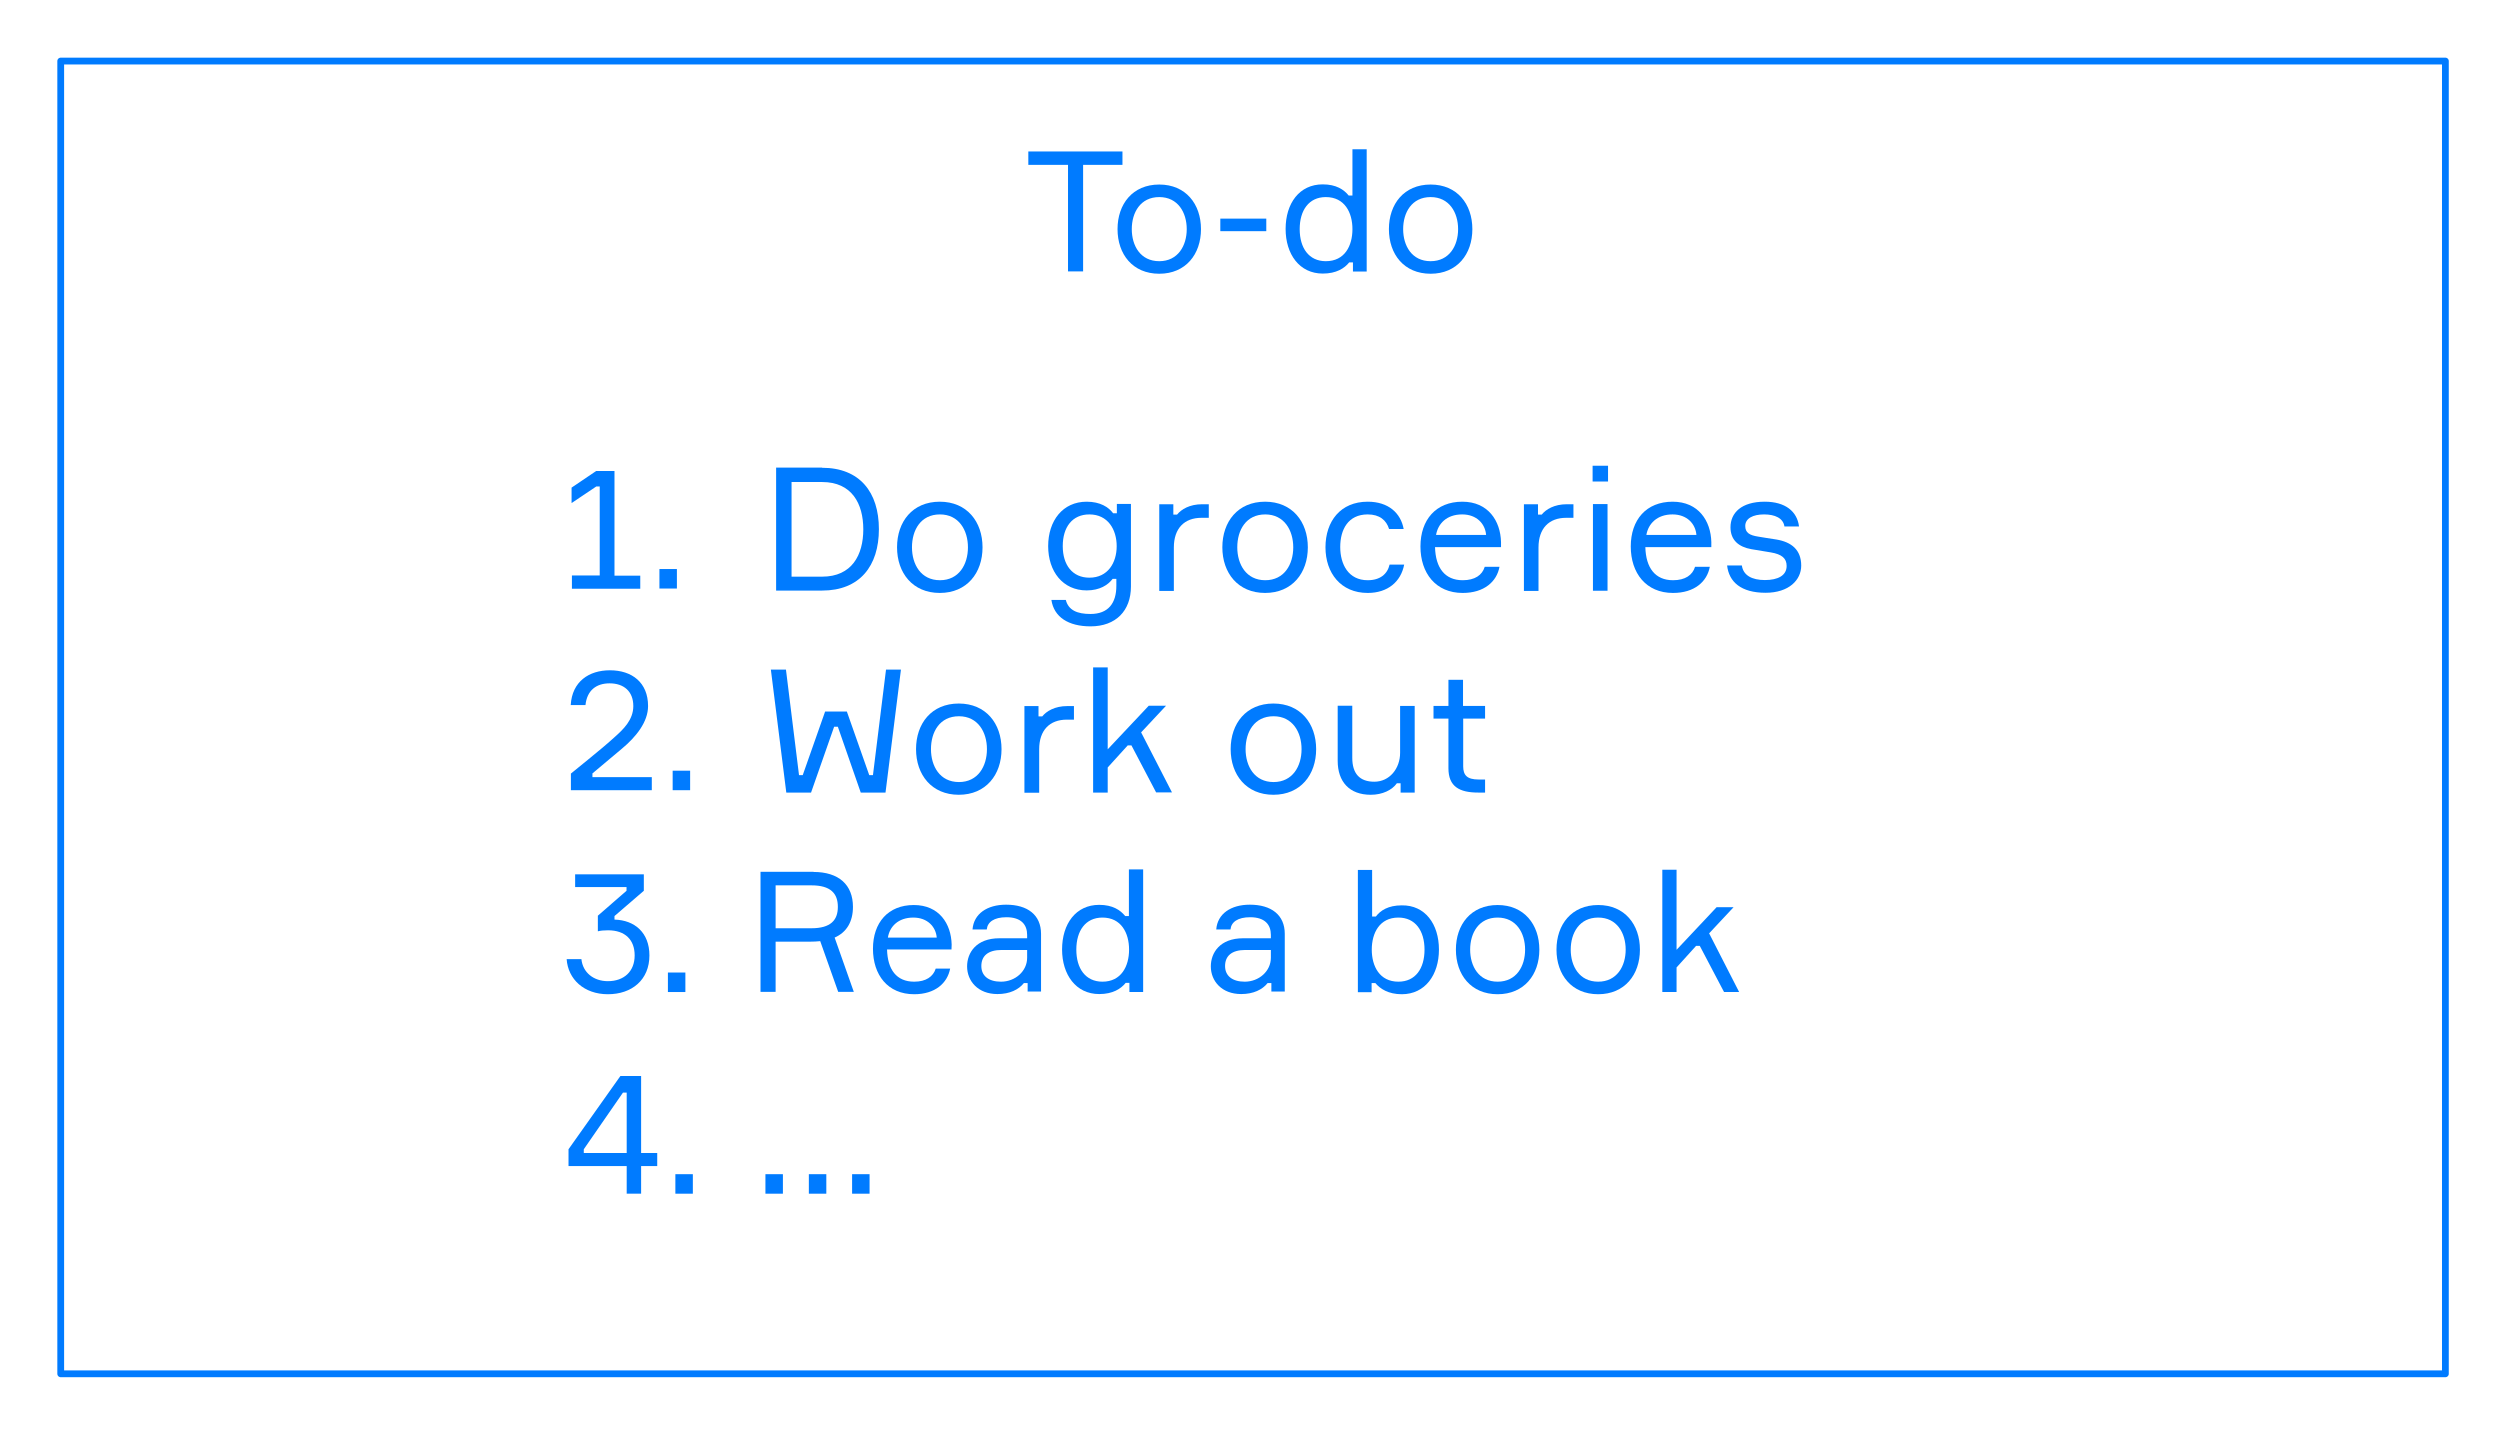 <?xml version="1.0" encoding="utf-8"?>
<!-- Generator: Adobe Illustrator 20.1.0, SVG Export Plug-In . SVG Version: 6.00 Build 0)  -->
<svg version="1.1" id="Layer_1" xmlns="http://www.w3.org/2000/svg" xmlns:xlink="http://www.w3.org/1999/xlink" x="0px" y="0px"
	 viewBox="0 0 1474 843.9" style="enable-background:new 0 0 1474 843.9;" xml:space="preserve">
<style type="text/css">
	.st0{fill:none;stroke:#007BFF;stroke-width:4;stroke-linecap:round;stroke-linejoin:round;stroke-miterlimit:10;}
	.st1{fill:#007BFF;}
</style>
<rect x="35.8" y="36" class="st0" width="1406" height="774"/>
<g>
	<path class="st1" d="M661.8,97.2h-23.2V160h-8.9V97.2h-23.4v-7.9h55.5L661.8,97.2L661.8,97.2z"/>
	<path class="st1" d="M708.1,135.1c0,14.8-9,26.3-24.6,26.3c-15.7,0-24.6-11.5-24.6-26.3s8.9-26.3,24.6-26.3
		C699.1,108.8,708.1,120.3,708.1,135.1z M699.7,135.1c0-9.8-5.2-18.9-16.2-18.9c-11.1,0-16.2,9.1-16.2,18.9s5.1,18.9,16.2,18.9
		C694.5,154,699.7,144.9,699.7,135.1z"/>
	<path class="st1" d="M719.5,136.3v-7.4h27.1v7.4H719.5z"/>
	<path class="st1" d="M805.8,88v72.1h-8.1v-5.4h-2.2c-2.8,3.5-7.6,6.6-15.6,6.6c-13.8,0-21.9-11.5-21.9-26.3
		c0-15.1,8.1-26.3,21.9-26.3c7.9,0,12.5,3.1,15.3,6.6h2.2V88H805.8z M797.4,135.1c0-9.8-4.6-18.9-15.7-18.9
		c-10,0-15.4,7.8-15.4,18.9s5.4,18.9,15.4,18.9C792.9,154,797.4,144.9,797.4,135.1z"/>
	<path class="st1" d="M868.1,135.1c0,14.8-9,26.3-24.6,26.3c-15.7,0-24.6-11.5-24.6-26.3s8.9-26.3,24.6-26.3
		C859.1,108.8,868.1,120.3,868.1,135.1z M859.7,135.1c0-9.8-5.2-18.9-16.2-18.9c-11.1,0-16.2,9.1-16.2,18.9s5.1,18.9,16.2,18.9
		C854.5,154,859.7,144.9,859.7,135.1z"/>
</g>
<g>
	<path class="st1" d="M337.1,339.3h16.5v-52.5h-2l-14.6,9.8v-9.1l14.5-9.8h10.8v61.7h15.2v7.7h-40.3v-7.8H337.1z"/>
	<path class="st1" d="M388.8,347v-11.5h10.3V347H388.8z"/>
	<path class="st1" d="M336.5,415.7c0.8-13.9,10.8-20.5,23.1-20.5c13,0,22.5,7.2,22.5,21.1c0,9.4-7.1,18.2-15.4,25.1L349.3,456v2.2
		h35v7.7h-47.7v-9.8l10.2-8.3c5.6-4.5,12.1-10,15.8-13.4c4.8-4.3,10.8-9.9,10.8-18.1c0-8.7-5.6-13.4-14-13.4
		c-7.8,0-13.3,4.1-14.2,12.8L336.5,415.7L336.5,415.7z"/>
	<path class="st1" d="M396.6,465.9v-11.5h10.3v11.5H396.6z"/>
	<path class="st1" d="M379.6,515.5v9.7l-17.3,14.9v2.1c11.9,0.3,20.6,7.7,20.6,21.1c0,14.4-10.3,22.9-24.5,22.9
		c-14.1,0-23.5-8.9-24.3-20.7h8.7c0.8,7.9,7.2,13,15.6,13c9.5,0,15.8-5.7,15.8-15.2c0-9.1-5.5-14.8-15.7-14.8c-2.5,0-4.5,0.2-6,0.6
		v-9.2l16.9-14.7V523h-30.3v-7.5H379.6z"/>
	<path class="st1" d="M393.8,584.9v-11.5h10.3v11.5H393.8z"/>
	<path class="st1" d="M479.6,514.1c15,0,23.3,7.6,23.3,20.6c0,8.7-3.7,15-10.8,18.1l11.3,32h-9.2l-10.6-29.9
		c-1.9,0.2-3.9,0.3-5.7,0.3h-20.6v29.6h-8.9V514h31.2V514.1z M478.4,547.3c11.4,0,15.6-4.8,15.6-12.6c0-7.9-4.2-12.7-15.6-12.7
		h-21.1v25.3H478.4z"/>
	<path class="st1" d="M561,559.8h-38c0.3,11.9,5.6,19,16,19c7,0,11.2-3,12.7-7.7h8.5c-1.6,8.5-8.8,15.1-21.2,15.1
		c-15.6,0-24.3-11.4-24.3-26.8c0-15.4,8.9-25.8,24.1-25.8c14.9,0,22,11,22.3,23.3L561,559.8L561,559.8z M523.5,552.8h28.8
		c-0.5-6.3-5.4-11.8-13.8-11.8C529.5,541,524.5,546.4,523.5,552.8z"/>
	<path class="st1" d="M605.9,579.6h-2.2c-3.1,3.9-8.4,6.5-15.6,6.5c-11.5,0-17.9-7.7-17.9-16.3c0-8,5.3-16.6,19.1-16.6h16.3v-2
		c0-6-3.5-10.4-12.2-10.4c-7.4,0-11.2,2.9-11.6,7.2h-8.4c0.7-9.2,8.6-14.6,19.8-14.6c12.6,0,20.6,6,20.6,17.2v34h-7.9L605.9,579.6
		L605.9,579.6z M605.6,564.7v-4.6h-15c-8.2,0-12,3.6-12,9.5c0,5.7,4.2,9.2,11.6,9.2C598.6,578.8,605.6,572.6,605.6,564.7z"/>
	<path class="st1" d="M674,512.8v72.1h-8.1v-5.4h-2.2c-2.8,3.5-7.6,6.6-15.6,6.6c-13.8,0-21.9-11.5-21.9-26.3
		c0-15.1,8.1-26.3,21.9-26.3c7.9,0,12.5,3.1,15.3,6.6h2.2v-27.5h8.4V512.8z M665.7,559.9c0-9.8-4.6-18.9-15.7-18.9
		c-10,0-15.4,7.8-15.4,18.9s5.4,18.9,15.4,18.9C661.1,578.8,665.7,569.7,665.7,559.9z"/>
	<path class="st1" d="M749.6,579.6h-2.2c-3.1,3.9-8.4,6.5-15.6,6.5c-11.5,0-17.9-7.7-17.9-16.3c0-8,5.3-16.6,19.1-16.6h16.3v-2
		c0-6-3.5-10.4-12.2-10.4c-7.4,0-11.2,2.9-11.6,7.2h-8.4c0.7-9.2,8.6-14.6,19.8-14.6c12.6,0,20.6,6,20.6,17.2v34h-7.9L749.6,579.6
		L749.6,579.6z M749.3,564.7v-4.6h-15c-8.2,0-12,3.6-12,9.5c0,5.7,4.2,9.2,11.6,9.2C742.3,578.8,749.3,572.6,749.3,564.7z"/>
	<path class="st1" d="M848.4,559.9c0,14.8-8.1,26.3-21.9,26.3c-7.9,0-12.8-3.2-15.6-6.6h-2.2v5.4h-8.1v-72.1h8.4v27.5h2.2
		c2.7-3.6,7.3-6.6,15.3-6.6C840.2,533.6,848.4,544.8,848.4,559.9z M839.9,559.9c0-11.1-5.4-18.9-15.4-18.9
		c-11.1,0-15.7,9.1-15.7,18.9c0,9.8,4.6,18.9,15.7,18.9C834.6,578.8,839.9,571,839.9,559.9z"/>
	<path class="st1" d="M907.6,559.9c0,14.8-9,26.3-24.6,26.3c-15.7,0-24.6-11.5-24.6-26.3s8.9-26.3,24.6-26.3
		C898.6,533.6,907.6,545.1,907.6,559.9z M899.2,559.9c0-9.8-5.2-18.9-16.2-18.9c-11.1,0-16.2,9.1-16.2,18.9
		c0,9.8,5.1,18.9,16.2,18.9C894.1,578.8,899.2,569.7,899.2,559.9z"/>
	<path class="st1" d="M966.9,559.9c0,14.8-9,26.3-24.6,26.3c-15.7,0-24.6-11.5-24.6-26.3s8.9-26.3,24.6-26.3
		C957.9,533.6,966.9,545.1,966.9,559.9z M958.5,559.9c0-9.8-5.2-18.9-16.2-18.9c-11.1,0-16.2,9.1-16.2,18.9
		c0,9.8,5.1,18.9,16.2,18.9C953.3,578.8,958.5,569.7,958.5,559.9z"/>
	<path class="st1" d="M1016.5,584.9l-14.3-27.2h-2.2l-11.5,12.7v14.5h-8.4v-72.1h8.4V560l23.6-25.1h10l-14.4,15.4l17.7,34.6H1016.5z
		"/>
	<path class="st1" d="M387.5,679.8v7.7H378v16.3h-8.5v-16.3h-34.3v-9.9l30.6-43.2H378v45.4H387.5z M369.5,679.8v-35.6h-2.2
		l-23.1,33.4v2.2L369.5,679.8L369.5,679.8z"/>
	<path class="st1" d="M398.2,703.8v-11.5h10.3v11.5H398.2z"/>
	<path class="st1" d="M451.3,703.8v-11.5h10.3v11.5H451.3z"/>
	<path class="st1" d="M476.9,703.8v-11.5h10.3v11.5H476.9z"/>
	<path class="st1" d="M502.4,703.8v-11.5h10.3v11.5H502.4z"/>
</g>
<g>
	<path class="st1" d="M484.7,275.8c22.2,0,33.5,14.4,33.5,36.2c0,21.7-11.3,36.2-33.5,36.2h-27.1v-72.5H484.7z M484.7,340
		c17.6,0,24.3-12.8,24.3-27.9c0-15.1-6.7-27.9-24.3-27.9h-18V340H484.7z"/>
	<path class="st1" d="M579.3,322.7c0,15.1-9.2,26.9-25.2,26.9c-16,0-25.2-11.8-25.2-26.9c0-15.1,9.1-26.9,25.2-26.9
		C570.1,295.8,579.3,307.6,579.3,322.7z M570.7,322.7c0-10-5.3-19.4-16.5-19.4c-11.4,0-16.5,9.3-16.5,19.4c0,10,5.2,19.4,16.5,19.4
		C565.4,342.1,570.7,332.8,570.7,322.7z"/>
	<path class="st1" d="M666.8,297.2v48.6c0,14.3-8.9,23.5-23.8,23.5c-13.1,0-21.6-5.5-23.1-15.6h8.5c1.5,6.1,6.8,8.3,14.5,8.3
		c10.6,0,15.3-6.4,15.3-16.6v-4.1h-2.2c-2.7,3.6-7.6,6.8-15.3,6.8c-14.1,0-22.7-11.2-22.7-26.1c0-15,8.6-26.2,22.7-26.2
		c8,0,12.9,3.2,15.6,6.8h2.2v-5.5H666.8z M658.4,322c0-9.8-5.2-18.7-16.1-18.7c-10,0-15.7,7.4-15.7,18.7c0,11.1,5.7,18.6,15.7,18.6
		C653.2,340.6,658.4,331.8,658.4,322z"/>
	<path class="st1" d="M712.7,305.3h-4.3c-10.1,0-16.3,6.2-16.3,17.5v25.6h-8.6v-51.1h8.3v6.1h2.2c2.5-3.1,7.4-6.1,14.8-6.1h3.9
		V305.3z"/>
	<path class="st1" d="M771.1,322.7c0,15.1-9.2,26.9-25.2,26.9c-16,0-25.2-11.8-25.2-26.9c0-15.1,9.1-26.9,25.2-26.9
		C761.9,295.8,771.1,307.6,771.1,322.7z M762.5,322.7c0-10-5.3-19.4-16.5-19.4c-11.4,0-16.5,9.3-16.5,19.4c0,10,5.2,19.4,16.5,19.4
		C757.2,342.1,762.5,332.8,762.5,322.7z"/>
	<path class="st1" d="M827.9,332.9c-1.9,10-9.6,16.7-21.5,16.7c-15.9,0-24.9-11.8-24.9-26.9c0-15.4,8.9-26.9,24.9-26.9
		c12.2,0,19.5,6.7,21.2,16.1h-8.6c-1.6-5.2-5.6-8.6-12.6-8.6c-11.6,0-16.2,9-16.2,19.2c0,10.2,4.8,19.6,16.2,19.6
		c7.3,0,11.6-3.6,12.9-9.2H827.9z"/>
	<path class="st1" d="M885.1,322.6h-39c0.3,12.2,5.8,19.5,16.3,19.5c7.2,0,11.5-3,13-7.9h8.7c-1.6,8.7-9,15.4-21.7,15.4
		c-15.9,0-24.9-11.7-24.9-27.4s9.1-26.4,24.7-26.4c15.2,0,22.5,11.3,22.8,23.8V322.6z M846.7,315.4h29.5
		c-0.5-6.5-5.5-12.1-14.1-12.1C852.8,303.3,847.8,308.9,846.7,315.4z"/>
	<path class="st1" d="M927.7,305.3h-4.3c-10.1,0-16.3,6.2-16.3,17.5v25.6h-8.6v-51.1h8.3v6.1h2.2c2.5-3.1,7.4-6.1,14.8-6.1h3.9
		V305.3z"/>
	<path class="st1" d="M939,283.9v-9.3h9.1v9.3H939z M947.8,348.3h-8.6v-51.1h8.6V348.3z"/>
	<path class="st1" d="M1009.1,322.6h-39c0.3,12.2,5.8,19.5,16.3,19.5c7.2,0,11.5-3,13-7.9h8.7c-1.6,8.7-9,15.4-21.7,15.4
		c-15.9,0-24.9-11.7-24.9-27.4s9.1-26.4,24.7-26.4c15.2,0,22.5,11.3,22.8,23.8V322.6z M970.7,315.4h29.5
		c-0.5-6.5-5.5-12.1-14.1-12.1C976.9,303.3,971.8,308.9,970.7,315.4z"/>
	<path class="st1" d="M1041.6,317.2l5.8,0.9c8.9,1.5,14.6,6.1,14.6,15.4c0,8.4-7.2,16-21,16c-14.5,0-21.6-6.4-22.7-16.1h8.7
		c0.8,5.8,5.9,8.6,13.6,8.6s12.8-2.7,12.8-8.3c0-4.5-2.8-6.9-9.3-8l-11.5-1.9c-7.3-1.3-12.3-5.2-12.3-12.9c0-8.5,6.4-15.1,20.2-15.1
		c12.1,0,19.1,5.7,20.2,14.6h-8.6c-0.7-4.9-5.6-7.1-12-7.1c-6.6,0-11.1,2.4-11.1,6.8c0,4,2.5,5.5,7.7,6.3L1041.6,317.2z"/>
</g>
<g>
	<g>
		<path class="st1" d="M499.3,419.5l13.2,37.5h2.2l7.7-62.2h8.8l-9.1,72.5h-14.6l-13.5-38.8h-2.2l-13.6,38.8h-14.6l-9.1-72.5h8.9
			l7.7,62.2h2.2l13.2-37.5H499.3z"/>
		<path class="st1" d="M590.5,441.7c0,15.1-9.2,26.9-25.2,26.9c-16,0-25.2-11.8-25.2-26.9c0-15.1,9.1-26.9,25.2-26.9
			C581.3,414.8,590.5,426.6,590.5,441.7z M581.9,441.7c0-10-5.3-19.4-16.5-19.4c-11.4,0-16.5,9.3-16.5,19.4c0,10,5.2,19.4,16.5,19.4
			C576.6,461.1,581.9,451.8,581.9,441.7z"/>
		<path class="st1" d="M633.2,424.3H629c-10.1,0-16.3,6.2-16.3,17.5v25.6H604v-51.1h8.3v6.1h2.2c2.5-3.1,7.4-6.1,14.8-6.1h3.9V424.3
			z"/>
		<path class="st1" d="M681.7,467.3l-14.6-27.8h-2.2l-11.8,13v14.8h-8.6v-73.8h8.6v48.3l24.2-25.7h10.2l-14.7,15.7l18.2,35.4H681.7z
			"/>
		<path class="st1" d="M776,441.7c0,15.1-9.2,26.9-25.2,26.9c-16,0-25.2-11.8-25.2-26.9c0-15.1,9.1-26.9,25.2-26.9
			C766.8,414.8,776,426.6,776,441.7z M767.4,441.7c0-10-5.3-19.4-16.5-19.4c-11.4,0-16.5,9.3-16.5,19.4c0,10,5.2,19.4,16.5,19.4
			C762.1,461.1,767.4,451.8,767.4,441.7z"/>
		<path class="st1" d="M797.3,416.2v30.6c0,9.4,4.4,14.1,13,14.1c9,0,15.2-7.8,15.2-17v-27.7h8.6v51.1h-8.3v-5.5h-2.2
			c-2.8,4-8.5,6.8-15.4,6.8c-12.6,0-19.5-7.7-19.5-20v-32.5H797.3z"/>
		<path class="st1" d="M875.6,416.2v7.5h-12.9v28.1c0,5.2,2.2,7.8,9.1,7.8h3.8v7.7h-4c-11.1,0-17.6-3.5-17.6-14.3v-29.3h-8.8v-7.5
			h8.8v-15.4h8.6v15.4H875.6z"/>
	</g>
</g>
</svg>
